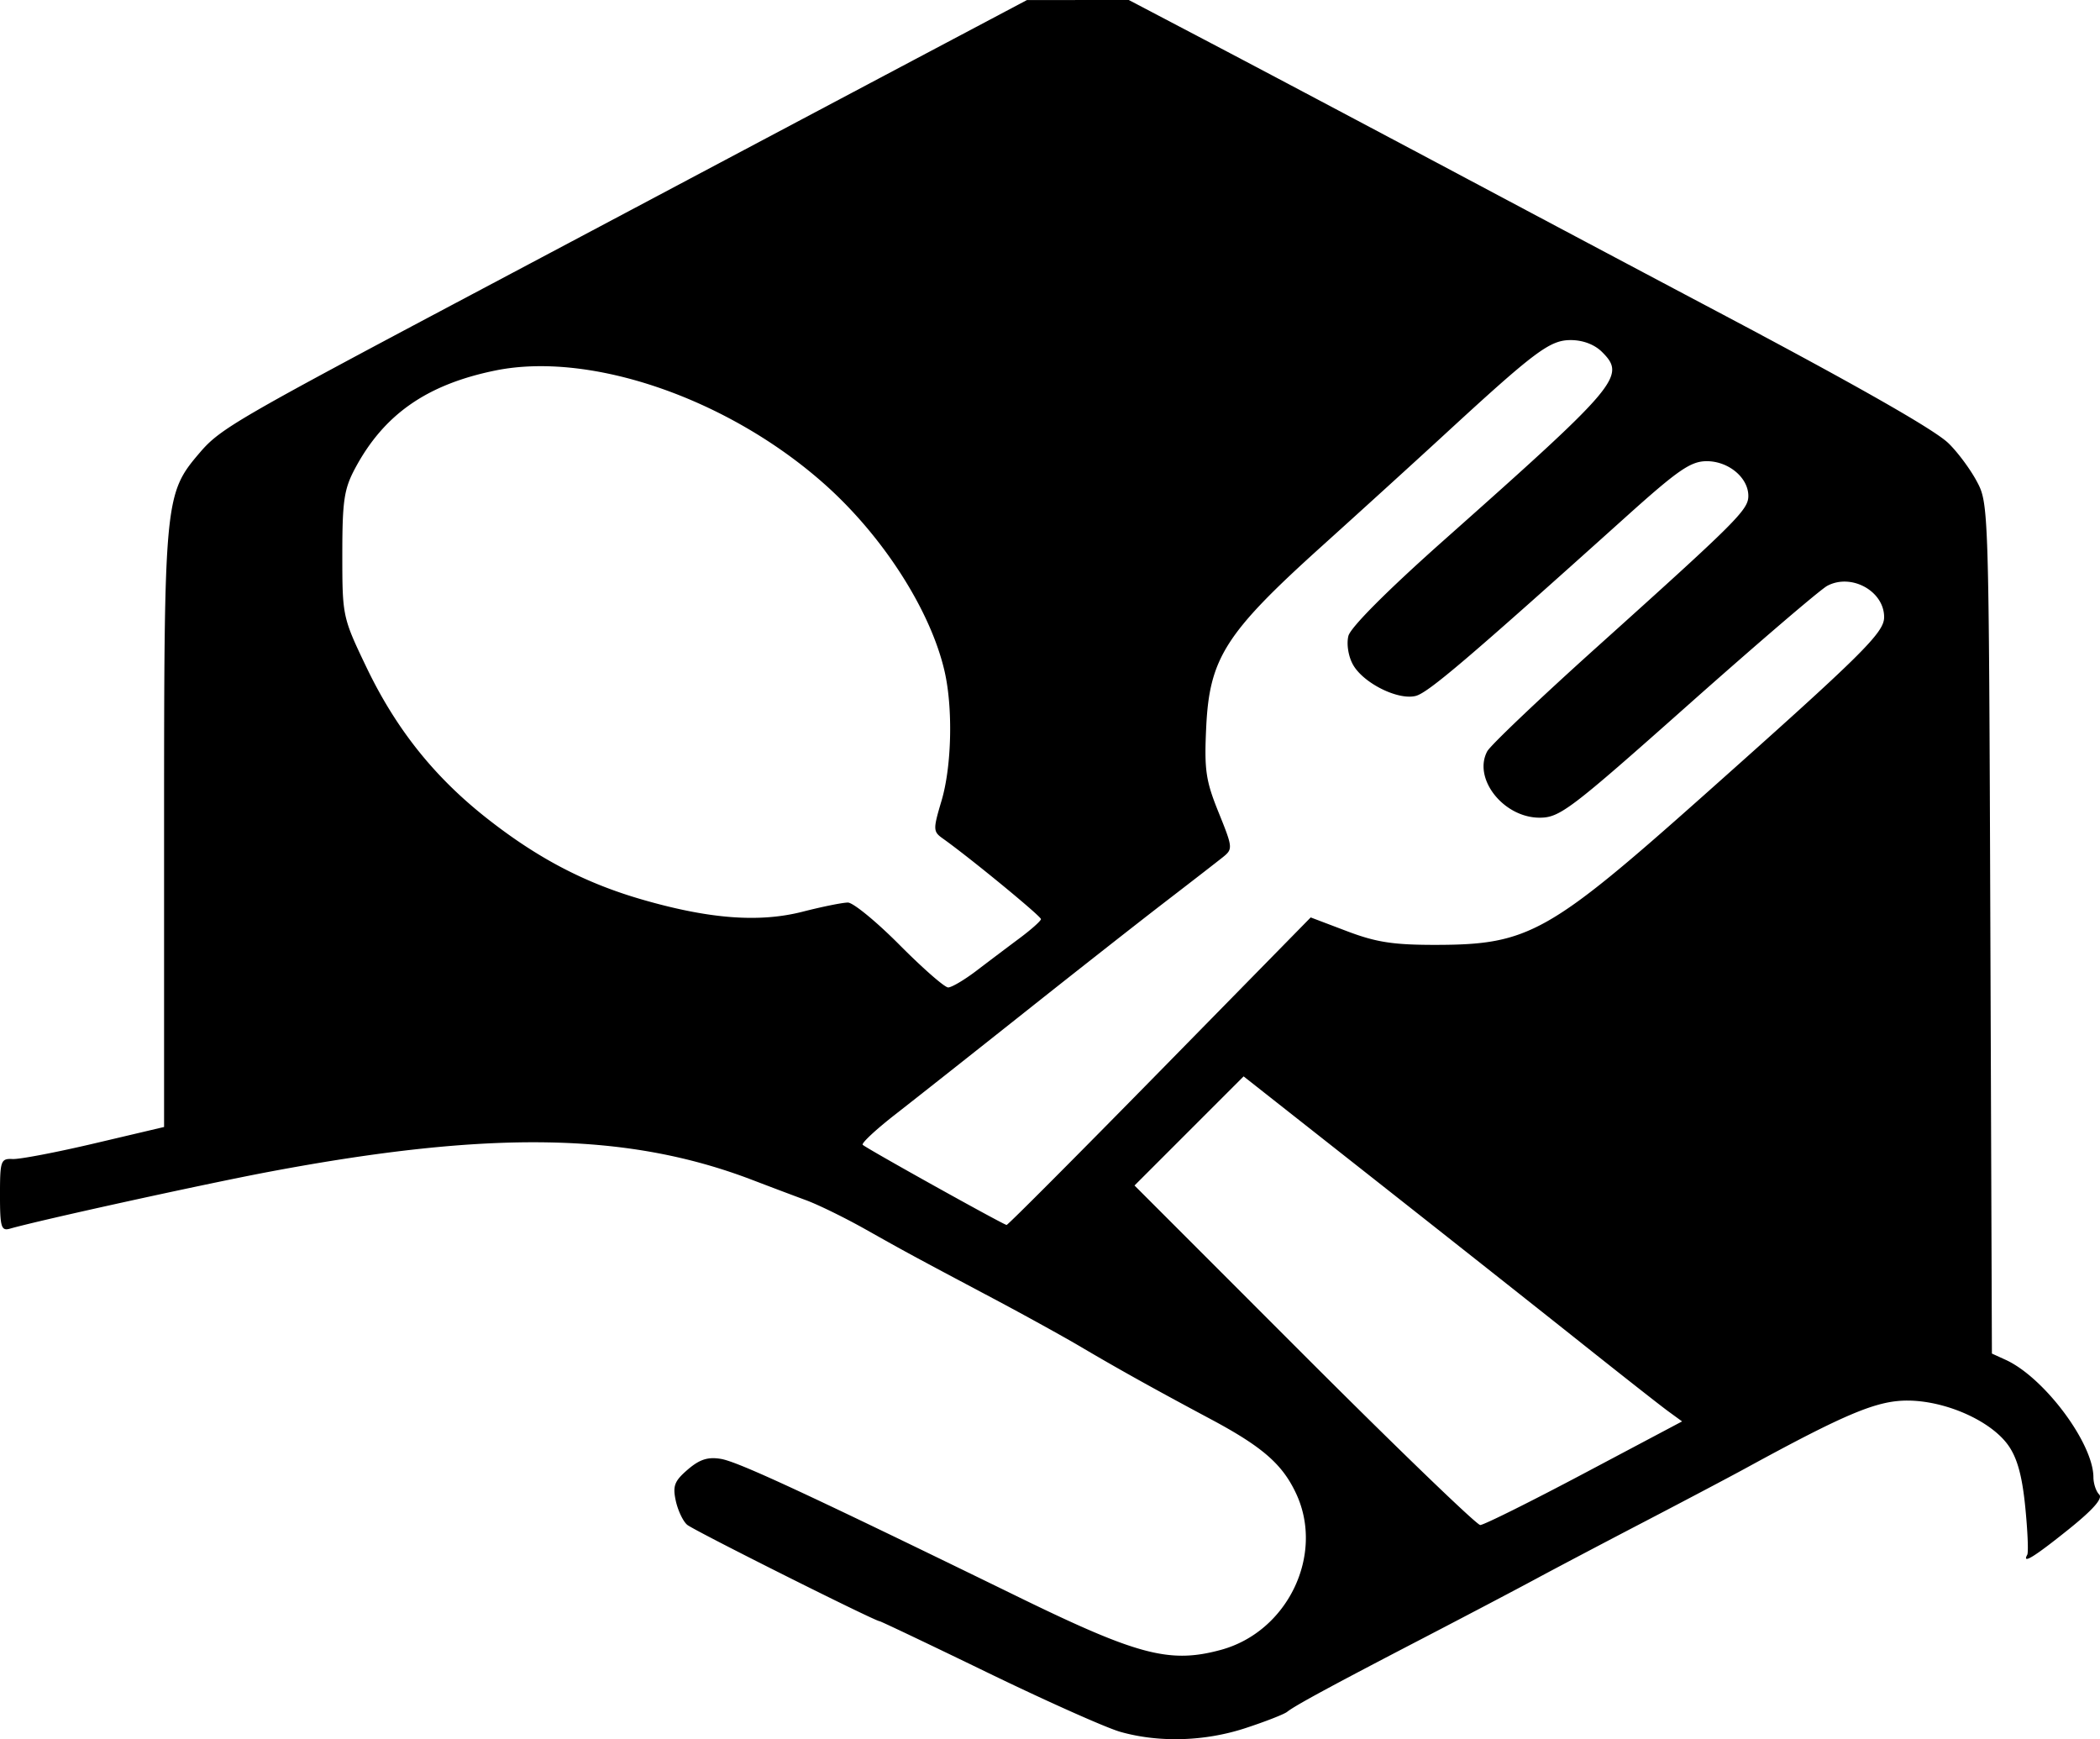 <svg xmlns="http://www.w3.org/2000/svg" width="371.153" height="307.349">
<style>path { fill: #000 } @media (prefers-color-scheme: dark) { path { fill: #fff; } }</style>
<path d="M198 306.048c-2.475-.7-12.979-5.385-23.342-10.41-10.363-5.026-19.002-9.138-19.196-9.138-.805 0-32.777-16.016-34.002-17.033-.732-.608-1.64-2.512-2.018-4.232-.58-2.638-.249-3.504 2.11-5.534 2.097-1.803 3.568-2.275 5.873-1.884 3.05.517 15.051 6.087 52.575 24.404 21.155 10.326 26.748 11.788 35.763 9.348 11.783-3.188 18.348-16.755 13.341-27.569-2.418-5.223-5.951-8.31-15.104-13.198-9.945-5.311-16.335-8.868-23-12.8-3.025-1.786-10-5.635-15.5-8.553-14.33-7.605-15.3-8.13-22.548-12.21-3.601-2.027-8.326-4.341-10.5-5.143-2.174-.802-6.427-2.406-9.452-3.564-21.972-8.416-46.238-8.83-85.405-1.459-11.308 2.128-40.62 8.56-45.845 10.06-1.538.44-1.75-.281-1.75-5.96 0-6.067.137-6.455 2.25-6.35 1.238.06 7.763-1.188 14.5-2.775L29 199.16v-52.649c0-58.376.083-59.244 6.35-66.566 3.58-4.181 6.512-5.885 48.15-27.97 13.2-7 27.6-14.64 32-16.978a67586.681 67586.681 0 0 1 53-28.103l13-6.884 9-.006 9-.005L214 7.61c7.975 4.185 28.45 15.029 45.5 24.097A22526.46 22526.46 0 0 0 301 53.735c26.119 13.784 40.664 22.025 43.313 24.54 1.579 1.499 3.841 4.525 5.029 6.725 2.149 3.983 2.16 4.321 2.432 79.1l.275 75.101 2.422 1.104c6.8 3.098 15.49 14.715 15.52 20.745.004 1.127.464 2.505 1.02 3.061.682.682-1.098 2.702-5.463 6.2-6.088 4.88-8.216 6.182-7.25 4.439.228-.412.067-4.228-.359-8.48-.549-5.487-1.42-8.638-3.007-10.865-3.092-4.343-11.08-7.883-17.814-7.895-5.393-.01-10.893 2.29-28.618 11.97-2.75 1.502-10.85 5.778-18 9.503-7.15 3.724-15.7 8.23-19 10.01-3.3 1.783-12.3 6.514-20 10.515-16.256 8.447-22.603 11.885-24 12.999-.55.439-3.887 1.742-7.415 2.895-7.181 2.348-15.235 2.584-22.085.646zm82.021-45.704 17.272-9.155-2.421-1.764c-1.332-.97-8.261-6.412-15.399-12.094-7.138-5.682-23.485-18.607-36.327-28.723l-23.35-18.391-9.642 9.642-9.641 9.641 29.987 30c16.493 16.5 30.496 30 31.118 30 .622 0 8.904-4.12 18.403-9.156zm-75.038-71.03 26.671-27.187 6.423 2.436c5.194 1.97 8.24 2.433 15.923 2.413 16.101-.04 19.806-2.113 47-26.312 28.252-25.14 32-28.842 32-31.604 0-4.609-5.807-7.804-10.054-5.531-1.232.66-12.313 10.148-24.624 21.085-20.798 18.478-22.654 19.886-26.207 19.886-6.38 0-11.837-6.913-9.26-11.73.564-1.053 9.246-9.308 19.294-18.343C307.055 92.032 309 90.091 309 87.632c0-3.214-3.496-6.132-7.346-6.132-2.825 0-5.042 1.525-14.25 9.802-28.041 25.206-34.997 31.13-37.203 31.684-3.144.789-9.288-2.288-11.09-5.555-.81-1.468-1.152-3.632-.797-5.047.382-1.52 6.911-8.065 16.891-16.93 30.97-27.514 32.208-28.986 27.948-33.245-1.325-1.326-3.383-2.109-5.539-2.109-3.714 0-6.283 1.928-22.67 17.02-4.705 4.334-14.38 13.134-21.5 19.556-16.825 15.176-19.676 19.647-20.256 31.767-.364 7.621-.095 9.483 2.186 15.124 2.527 6.25 2.548 6.476.728 7.933-1.03.825-5.637 4.394-10.238 7.93-4.6 3.537-15.789 12.326-24.864 19.53-9.075 7.204-19.317 15.293-22.76 17.975-3.444 2.683-6.037 5.101-5.762 5.376.618.619 24.868 14.124 25.428 14.162.223.015 12.408-12.207 27.077-27.16zm-32.382-17.785c2.145-1.635 5.577-4.222 7.628-5.75 2.05-1.529 3.738-3.037 3.75-3.352.019-.511-12.601-10.877-17.325-14.23-1.751-1.243-1.764-1.588-.25-6.685 1.804-6.075 2.043-16.36.533-22.91-2.486-10.783-10.915-23.907-21.246-33.077-17.038-15.125-41.35-23.495-58.2-20.038-12.084 2.48-19.645 7.766-24.735 17.29C60.807 86.426 60.5 88.499 60.5 98c0 10.869.05 11.105 4.221 19.827 5.227 10.93 11.978 19.415 21.279 26.744 8.972 7.07 17.341 11.457 27.432 14.381 11.93 3.457 20.76 4.127 28.448 2.157 3.455-.885 7.044-1.609 7.976-1.609.932 0 5.047 3.375 9.144 7.5s7.957 7.5 8.576 7.5c.62 0 2.881-1.337 5.025-2.971z"/></svg>